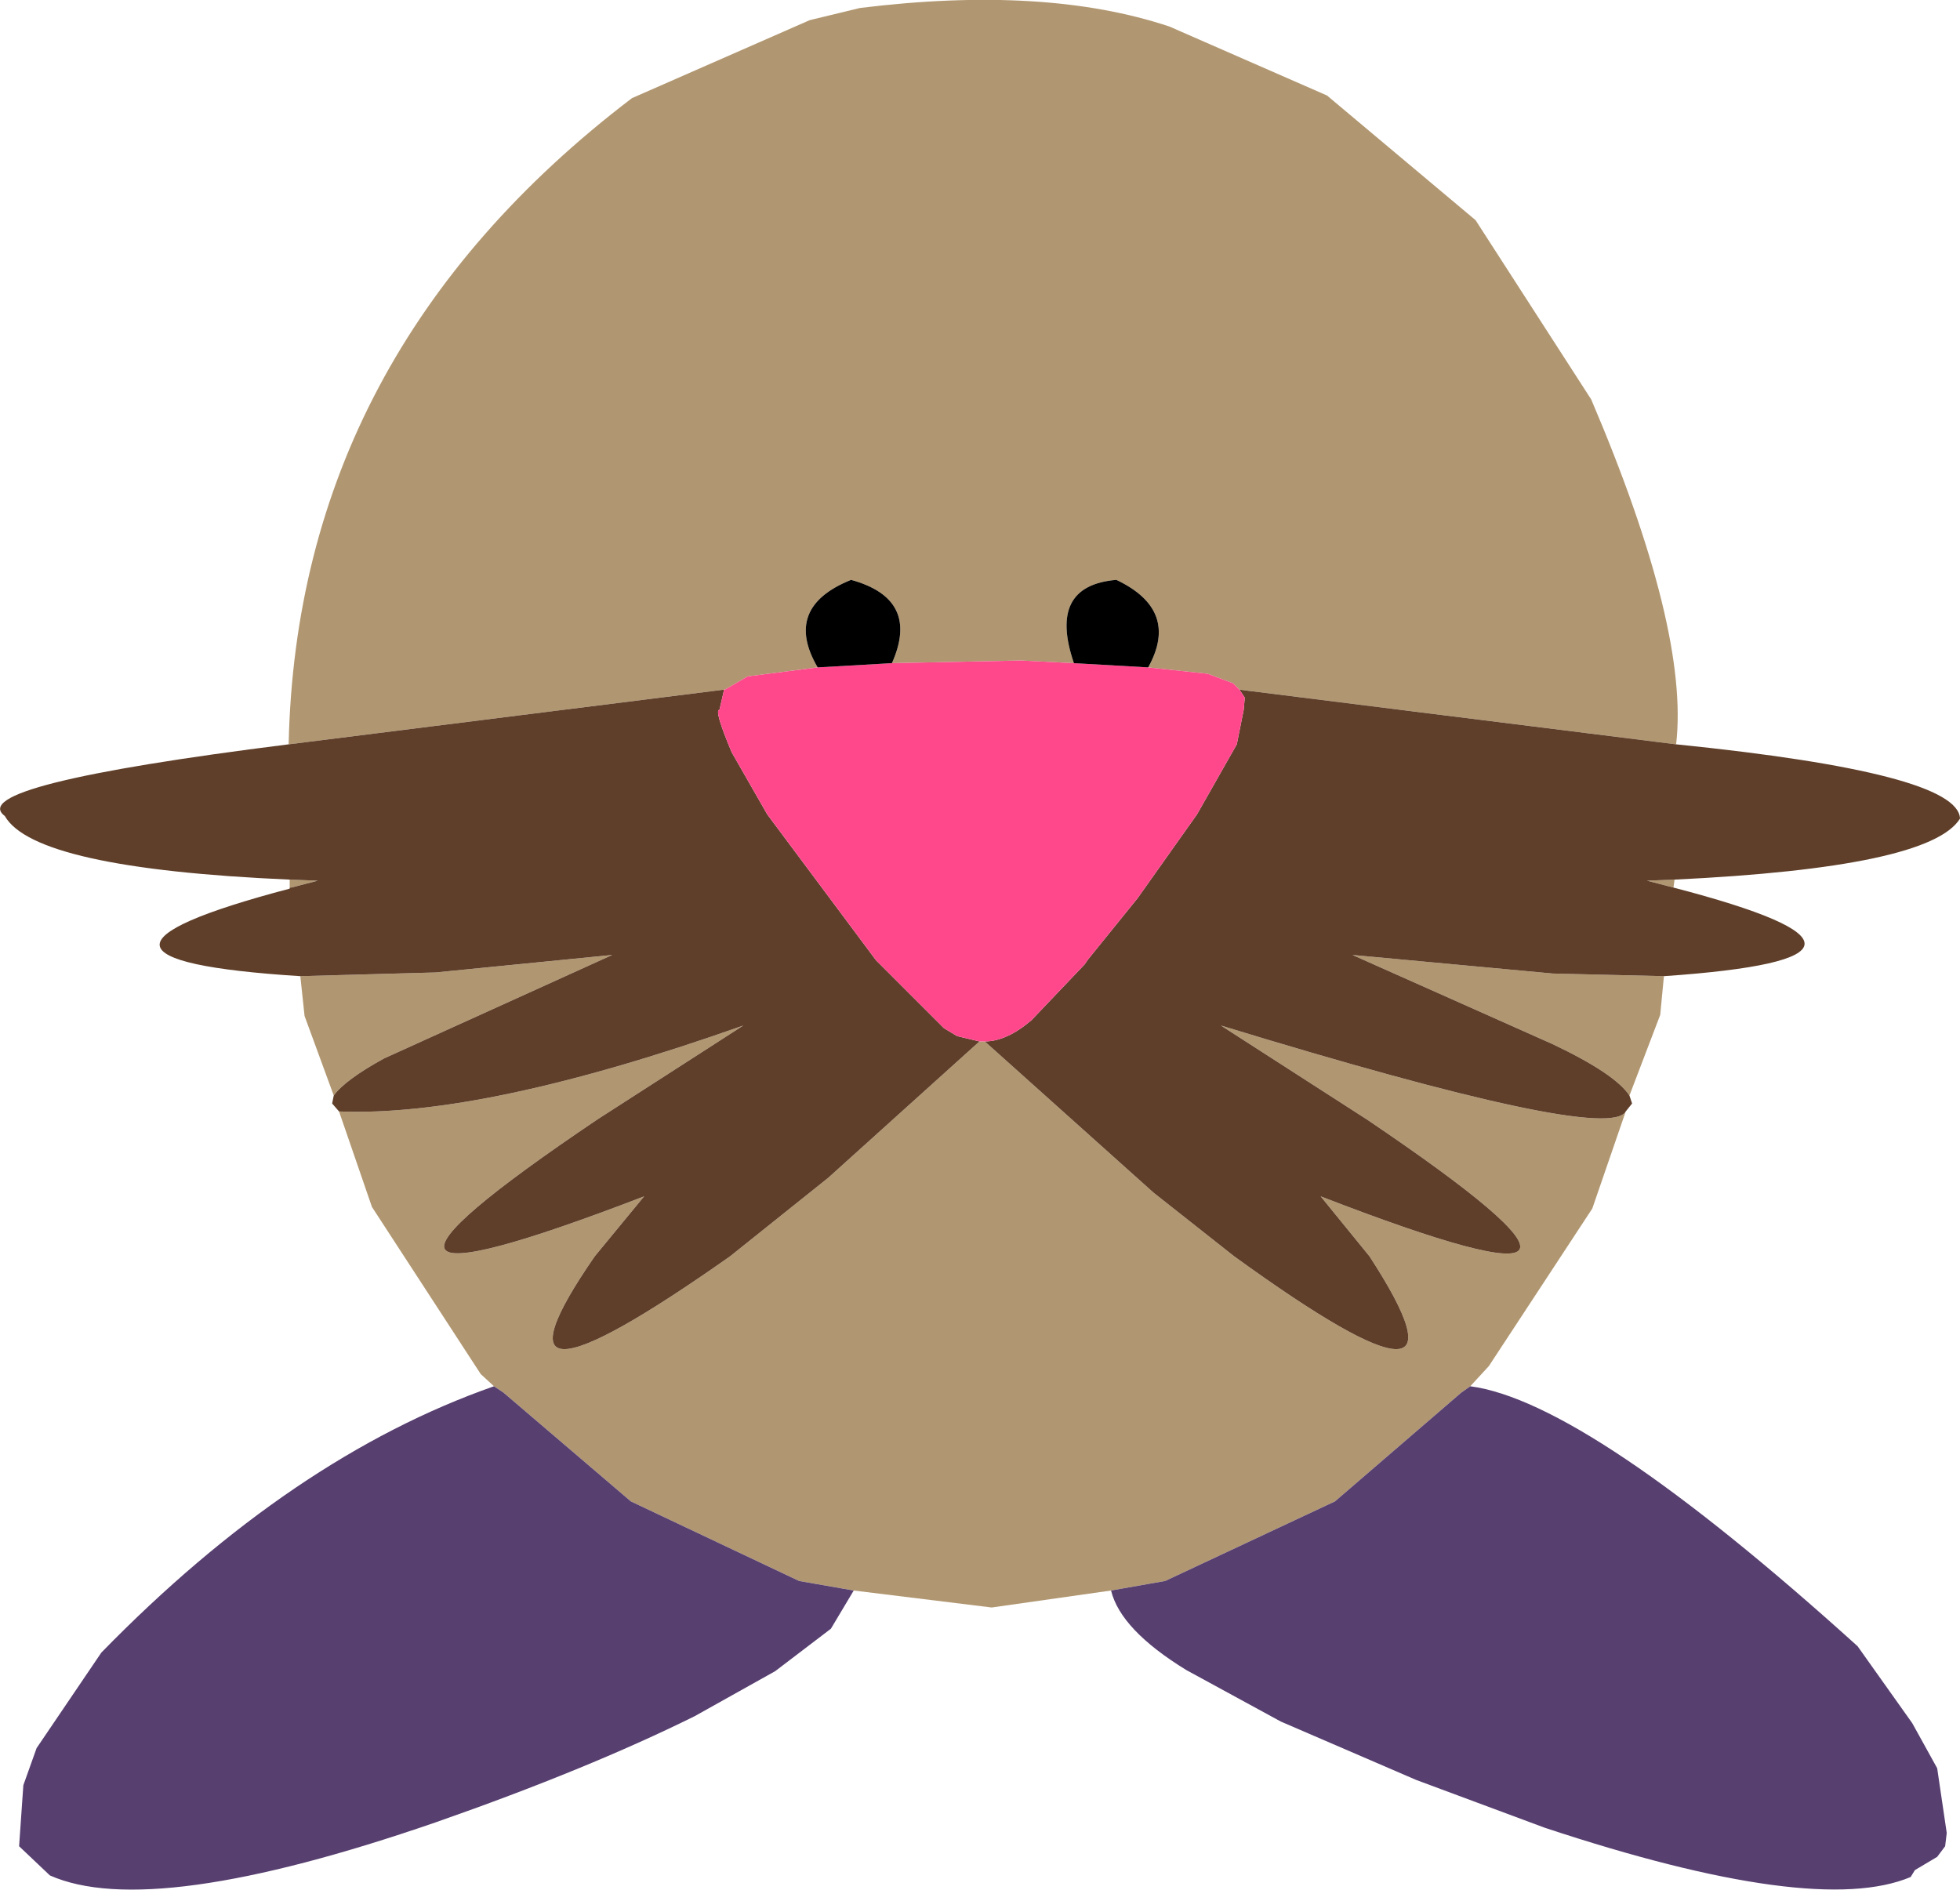 <?xml version="1.0" encoding="UTF-8" standalone="no"?>
<svg xmlns:xlink="http://www.w3.org/1999/xlink" height="178.1px" width="184.7px" xmlns="http://www.w3.org/2000/svg">
  <g transform="matrix(1.0, 0.0, 0.0, 1.0, 91.8, 131.05)">
    <path d="M-64.6 -60.9 Q-63.8 -97.75 -32.25 -121.8 L-15.5 -129.15 -10.75 -130.3 Q6.7 -132.45 18.4 -128.55 L33.25 -122.05 47.25 -110.3 58.15 -93.4 Q67.4 -71.7 66.15 -60.9 L25.0 -66.05 24.4 -66.65 22.0 -67.55 16.4 -68.15 Q19.4 -73.55 13.4 -76.4 6.9 -75.85 9.4 -68.55 L4.4 -68.8 -7.75 -68.55 Q-5.05 -74.6 -11.6 -76.4 -18.05 -73.8 -14.75 -68.15 L-21.35 -67.3 -23.5 -66.05 -23.6 -66.05 -64.6 -60.9 M66.0 -48.15 L65.9 -47.4 63.4 -48.05 66.0 -48.15 M65.0 -39.05 L64.65 -35.4 61.75 -27.8 Q60.4 -29.85 54.5 -32.65 L35.65 -41.05 54.5 -39.3 65.0 -39.05 M61.4 -26.3 L58.25 -17.15 48.5 -2.3 46.75 -0.4 45.9 0.2 34.0 10.45 18.0 17.95 12.9 18.85 1.65 20.45 -11.35 18.85 -16.5 17.95 -32.35 10.45 -44.35 0.2 -45.25 -0.4 -46.5 -1.55 -56.75 -17.3 -59.85 -26.3 Q-46.2 -25.75 -21.75 -34.4 L-35.5 -25.55 Q-66.45 -4.7 -31.1 -18.3 L-35.75 -12.65 Q-47.85 4.85 -23.0 -12.65 L-13.75 -20.05 0.5 -32.9 1.0 -32.9 16.9 -18.65 24.5 -12.65 Q48.65 4.85 37.25 -12.65 L32.65 -18.3 Q67.95 -4.65 37.0 -25.55 L23.25 -34.4 Q59.7 -23.25 61.4 -26.3 M-60.35 -27.8 L-63.1 -35.3 -63.5 -39.05 -50.75 -39.4 -34.1 -41.05 -55.6 -31.3 Q-59.25 -29.3 -60.35 -27.8 M-64.5 -47.4 L-64.5 -48.15 -61.85 -48.05 -64.35 -47.4 -64.5 -47.4" fill="#b19771" fill-rule="evenodd" stroke="none"/>
    <path d="M66.15 -60.9 Q92.75 -58.2 92.9 -53.9 90.05 -49.3 66.0 -48.15 L63.4 -48.05 65.9 -47.4 Q91.05 -40.85 65.0 -39.05 L54.5 -39.3 35.65 -41.05 54.5 -32.65 Q60.4 -29.85 61.75 -27.8 L62.0 -27.05 61.4 -26.3 Q59.7 -23.25 23.25 -34.4 L37.0 -25.55 Q67.95 -4.65 32.65 -18.3 L37.25 -12.65 Q48.65 4.85 24.5 -12.65 L16.9 -18.65 1.0 -32.9 Q3.05 -32.9 5.4 -34.9 L10.4 -40.15 10.75 -40.65 15.4 -46.4 21.0 -54.3 24.75 -60.9 25.4 -64.15 25.5 -65.3 25.0 -66.05 66.15 -60.9 M-59.85 -26.3 L-60.5 -27.05 -60.35 -27.8 Q-59.25 -29.3 -55.6 -31.3 L-34.1 -41.05 -50.75 -39.4 -63.5 -39.05 Q-89.5 -40.7 -64.5 -47.3 L-64.5 -47.4 -64.35 -47.4 -61.85 -48.05 -64.5 -48.15 Q-88.55 -49.2 -91.35 -54.15 -95.25 -57.05 -64.6 -60.9 L-23.6 -66.05 -23.6 -65.9 -24.0 -64.15 Q-24.55 -64.2 -22.85 -60.15 L-19.5 -54.3 -9.25 -40.55 -2.85 -34.15 -1.6 -33.4 0.5 -32.9 -13.75 -20.05 -23.0 -12.65 Q-47.85 4.85 -35.75 -12.65 L-31.1 -18.3 Q-66.45 -4.7 -35.5 -25.55 L-21.75 -34.4 Q-46.2 -25.75 -59.85 -26.3" fill="#5f3f2a" fill-rule="evenodd" stroke="none"/>
    <path d="M-23.6 -66.05 L-23.5 -66.05 -21.35 -67.3 -14.75 -68.15 -7.75 -68.55 4.4 -68.8 9.4 -68.55 16.4 -68.15 22.0 -67.55 24.4 -66.65 25.0 -66.05 25.5 -65.3 25.4 -64.15 24.75 -60.9 21.0 -54.3 15.4 -46.4 10.75 -40.65 10.4 -40.15 5.4 -34.9 Q3.05 -32.9 1.0 -32.9 L0.5 -32.9 -1.6 -33.4 -2.85 -34.15 -9.25 -40.55 -19.5 -54.3 -22.85 -60.15 Q-24.55 -64.2 -24.0 -64.15 L-23.6 -65.9 -23.6 -66.05" fill="#ff488c" fill-rule="evenodd" stroke="none"/>
    <path d="M-14.75 -68.15 Q-18.05 -73.8 -11.6 -76.4 -5.05 -74.6 -7.75 -68.55 L-14.75 -68.15 M9.4 -68.55 Q6.9 -75.85 13.4 -76.4 19.4 -73.55 16.4 -68.15 L9.4 -68.55" fill="#000000" fill-rule="evenodd" stroke="none"/>
    <path d="M46.75 -0.4 Q57.75 1.05 83.25 24.1 L88.4 31.35 90.75 35.6 91.65 41.7 91.5 42.95 90.75 43.95 88.65 45.2 88.25 45.85 Q79.25 49.65 53.75 41.2 L41.65 36.7 28.9 31.2 20.0 26.35 Q13.8 22.55 12.9 18.85 L18.0 17.95 34.0 10.45 45.9 0.2 46.75 -0.4 M-11.35 18.85 L-13.5 22.45 -18.75 26.45 -26.35 30.7 Q-36.45 35.7 -50.75 40.7 -77.55 49.95 -87.1 45.7 L-90.0 42.95 -89.6 37.2 -88.35 33.7 -82.25 24.7 Q-64.25 6.25 -45.25 -0.4 L-44.35 0.2 -32.35 10.45 -16.5 17.95 -11.35 18.85" fill="#573f70" fill-rule="evenodd" stroke="none"/>
  </g>
</svg>
